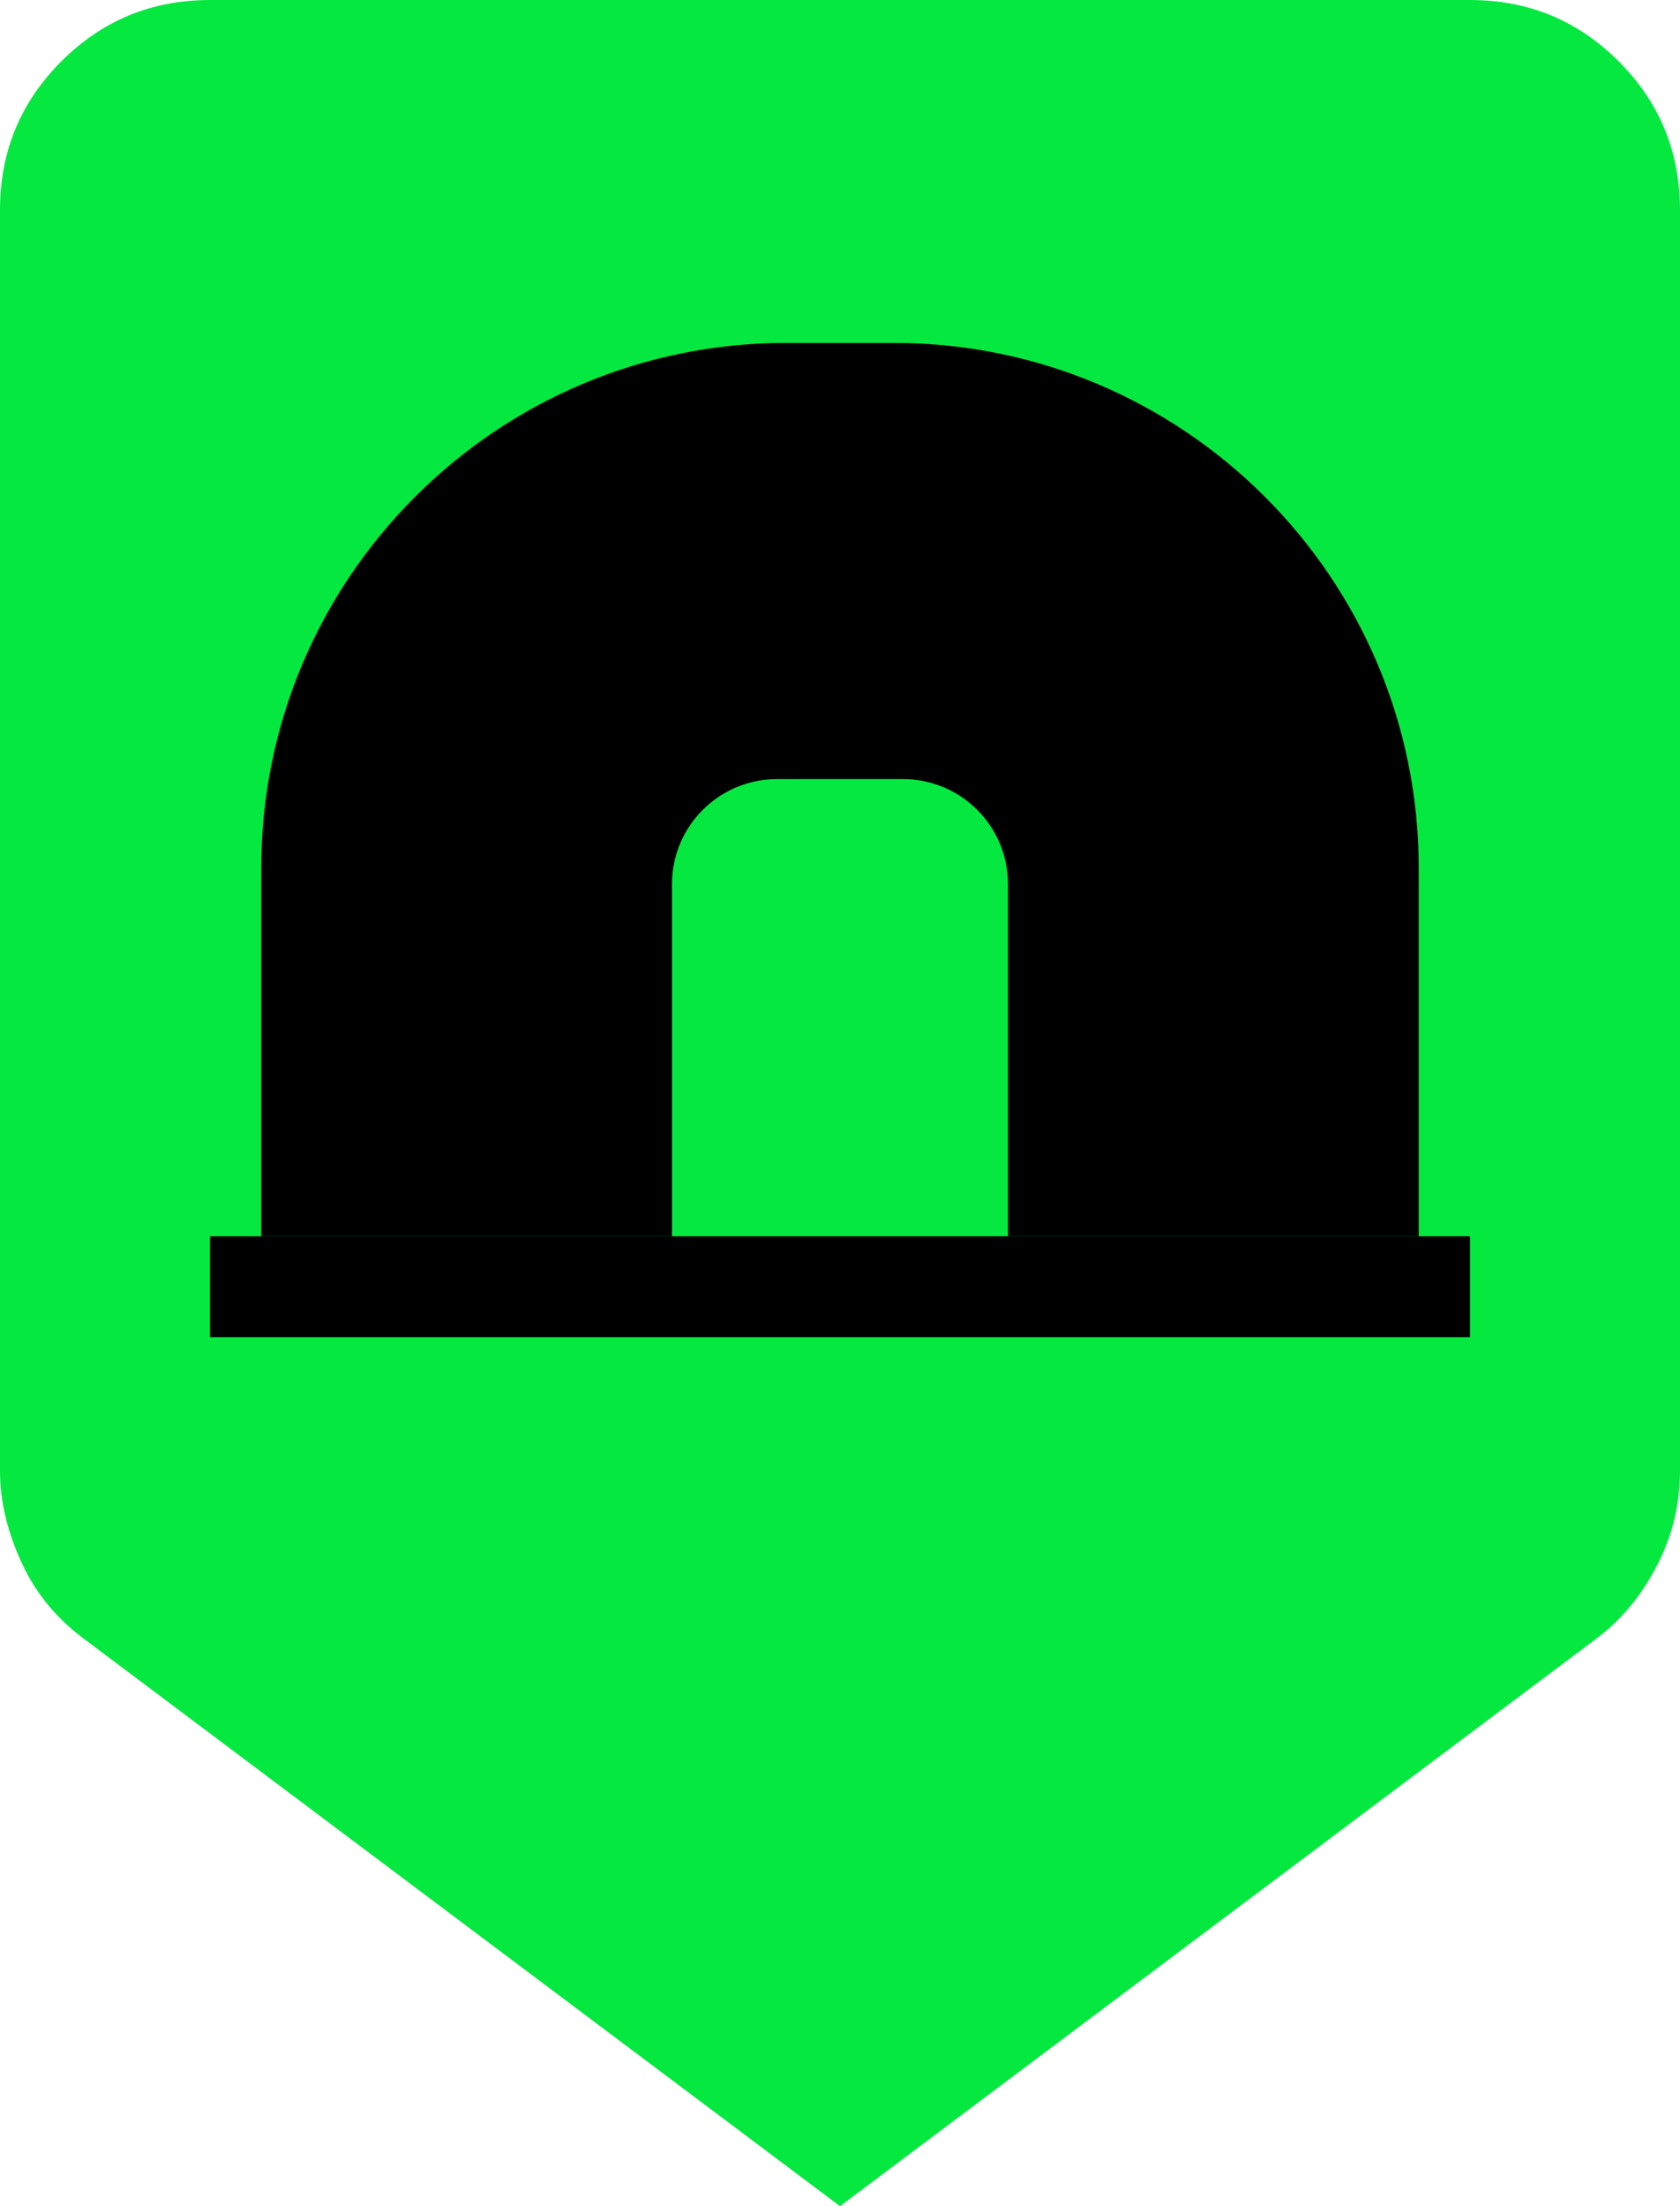 <?xml version="1.0" encoding="UTF-8"?>
<svg id="Layer_1" data-name="Layer 1" xmlns="http://www.w3.org/2000/svg" viewBox="0 0 20 26.25">
  <defs>
    <style>
      .cls-1, .cls-2 {
        stroke-width: 0px;
      }

      .cls-2 {
        fill: #05e840;
      }
    </style>
  </defs>
  <path class="cls-2" d="m10,26.25L1,19.5c-.31-.23-.56-.52-.73-.88s-.27-.73-.27-1.12V2.5c0-.69.24-1.28.73-1.77s1.08-.73,1.77-.73h15c.69,0,1.28.24,1.77.73s.73,1.08.73,1.77v15c0,.4-.09.77-.27,1.12s-.42.65-.73.88l-9,6.75Z"/>
  <g id="Bunker">
    <rect class="cls-1" x="2.5" y="14.71" width="15" height="1.2"/>
    <path class="cls-1" d="m10.64,4.08h-1.28c-3.45,0-6.25,2.8-6.25,6.25v4.38h4.89v-4.19c0-.69.56-1.25,1.25-1.25h1.5c.69,0,1.25.56,1.25,1.25v4.19h4.89v-4.38c0-3.45-2.8-6.25-6.25-6.25Z"/>
  </g>
</svg>